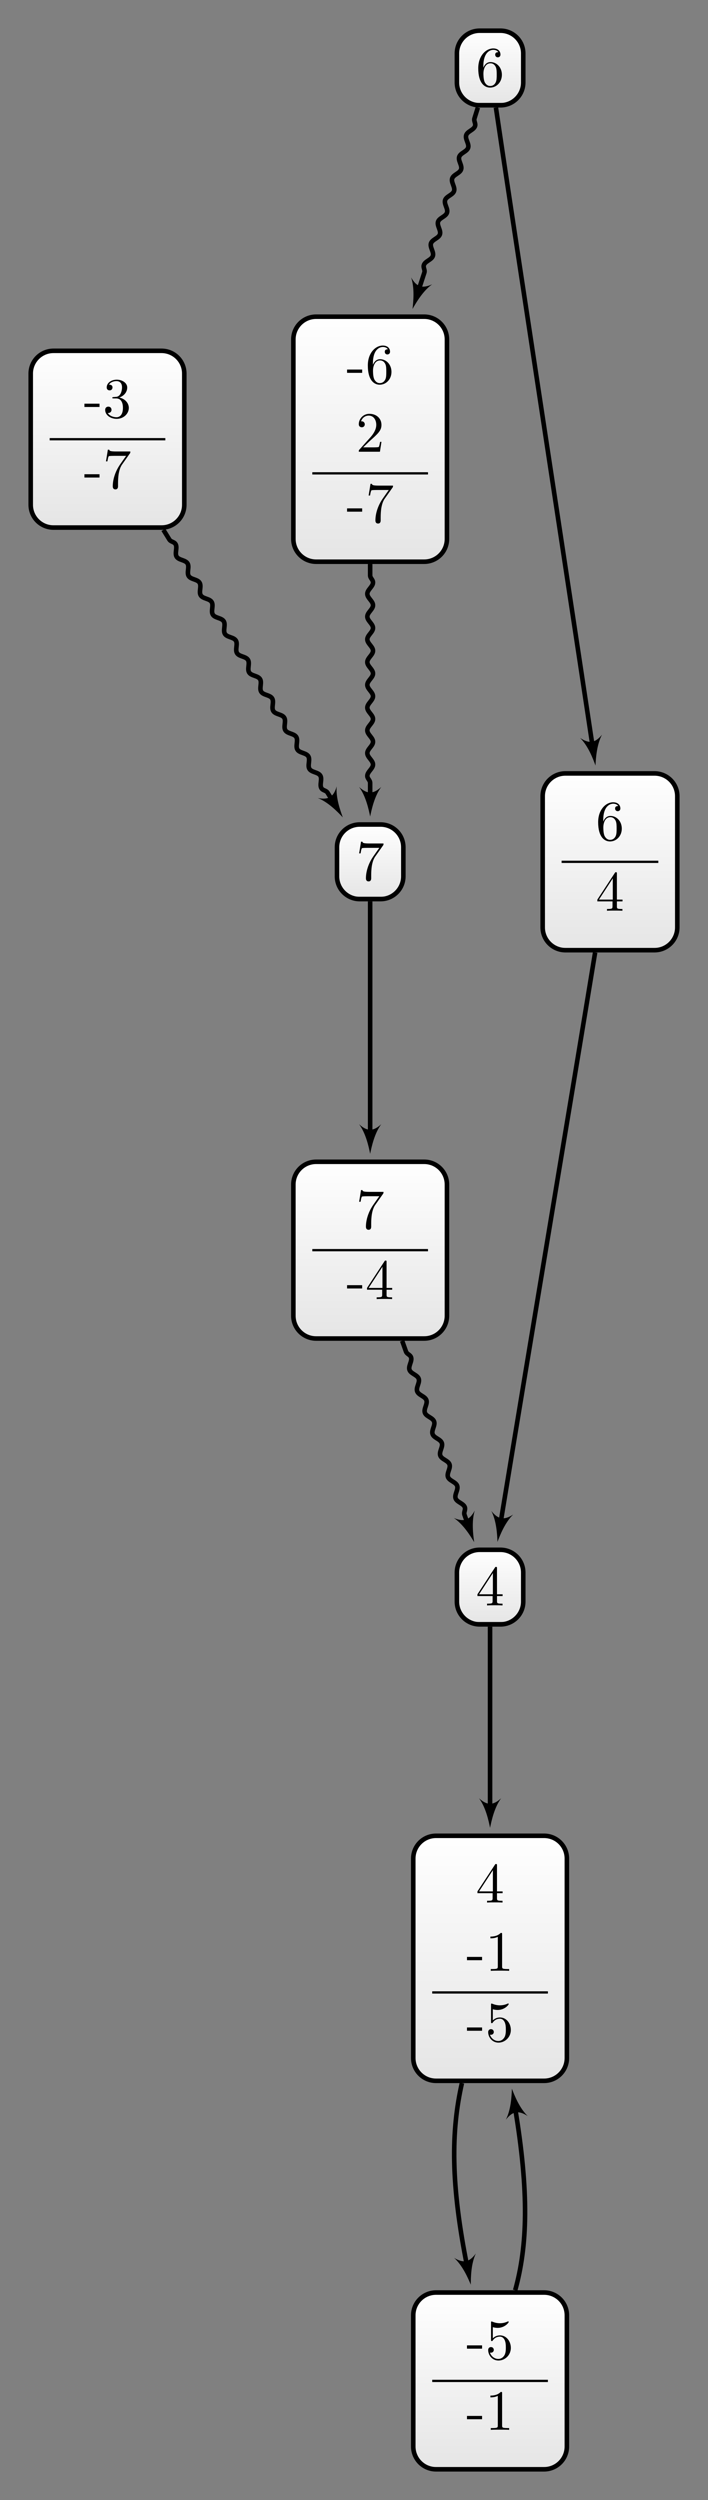 <?xml version="1.0" encoding="UTF-8"?>
<svg xmlns="http://www.w3.org/2000/svg" xmlns:xlink="http://www.w3.org/1999/xlink" width="123.998pt" height="437.765pt" viewBox="0 0 123.998 437.765" version="1.1">
<rect x="0" y="0" width="123.998" height="437.765" fill="#808080" stroke="none"/>
<defs>
<g>
<symbol overflow="visible" id="glyph0-0">
<path style="stroke:none;" d=""/>
</symbol>
<symbol overflow="visible" id="glyph0-1">
<path style="stroke:none;" d="M 2.938 -1.641 L 2.938 -0.781 C 2.938 -0.422 2.906 -0.312 2.172 -0.312 L 1.969 -0.312 L 1.969 0 C 2.375 -0.031 2.891 -0.031 3.312 -0.031 C 3.734 -0.031 4.25 -0.031 4.672 0 L 4.672 -0.312 L 4.453 -0.312 C 3.719 -0.312 3.703 -0.422 3.703 -0.781 L 3.703 -1.641 L 4.688 -1.641 L 4.688 -1.953 L 3.703 -1.953 L 3.703 -6.484 C 3.703 -6.688 3.703 -6.75 3.531 -6.75 C 3.453 -6.75 3.422 -6.75 3.344 -6.625 L 0.281 -1.953 L 0.281 -1.641 Z M 2.984 -1.953 L 0.562 -1.953 L 2.984 -5.672 Z M 2.984 -1.953 "/>
</symbol>
<symbol overflow="visible" id="glyph0-2">
<path style="stroke:none;" d="M 2.75 -1.859 L 2.75 -2.438 L 0.109 -2.438 L 0.109 -1.859 Z M 2.75 -1.859 "/>
</symbol>
<symbol overflow="visible" id="glyph0-3">
<path style="stroke:none;" d="M 2.938 -6.375 C 2.938 -6.625 2.938 -6.641 2.703 -6.641 C 2.078 -6 1.203 -6 0.891 -6 L 0.891 -5.688 C 1.094 -5.688 1.672 -5.688 2.188 -5.953 L 2.188 -0.781 C 2.188 -0.422 2.156 -0.312 1.266 -0.312 L 0.953 -0.312 L 0.953 0 C 1.297 -0.031 2.156 -0.031 2.562 -0.031 C 2.953 -0.031 3.828 -0.031 4.172 0 L 4.172 -0.312 L 3.859 -0.312 C 2.953 -0.312 2.938 -0.422 2.938 -0.781 Z M 2.938 -6.375 "/>
</symbol>
<symbol overflow="visible" id="glyph0-4">
<path style="stroke:none;" d="M 4.469 -2 C 4.469 -3.188 3.656 -4.188 2.578 -4.188 C 2.109 -4.188 1.672 -4.031 1.312 -3.672 L 1.312 -5.625 C 1.516 -5.562 1.844 -5.5 2.156 -5.5 C 3.391 -5.5 4.094 -6.406 4.094 -6.531 C 4.094 -6.594 4.062 -6.641 3.984 -6.641 C 3.984 -6.641 3.953 -6.641 3.906 -6.609 C 3.703 -6.516 3.219 -6.312 2.547 -6.312 C 2.156 -6.312 1.688 -6.391 1.219 -6.594 C 1.141 -6.625 1.125 -6.625 1.109 -6.625 C 1 -6.625 1 -6.547 1 -6.391 L 1 -3.438 C 1 -3.266 1 -3.188 1.141 -3.188 C 1.219 -3.188 1.234 -3.203 1.281 -3.266 C 1.391 -3.422 1.75 -3.969 2.562 -3.969 C 3.078 -3.969 3.328 -3.516 3.406 -3.328 C 3.562 -2.953 3.594 -2.578 3.594 -2.078 C 3.594 -1.719 3.594 -1.125 3.344 -0.703 C 3.109 -0.312 2.734 -0.062 2.281 -0.062 C 1.562 -0.062 0.984 -0.594 0.812 -1.172 C 0.844 -1.172 0.875 -1.156 0.984 -1.156 C 1.312 -1.156 1.484 -1.406 1.484 -1.641 C 1.484 -1.891 1.312 -2.141 0.984 -2.141 C 0.844 -2.141 0.5 -2.062 0.5 -1.609 C 0.5 -0.75 1.188 0.219 2.297 0.219 C 3.453 0.219 4.469 -0.734 4.469 -2 Z M 4.469 -2 "/>
</symbol>
<symbol overflow="visible" id="glyph0-5">
<path style="stroke:none;" d="M 4.75 -6.078 C 4.828 -6.188 4.828 -6.203 4.828 -6.422 L 2.406 -6.422 C 1.203 -6.422 1.172 -6.547 1.141 -6.734 L 0.891 -6.734 L 0.562 -4.688 L 0.812 -4.688 C 0.844 -4.844 0.922 -5.469 1.062 -5.594 C 1.125 -5.656 1.906 -5.656 2.031 -5.656 L 4.094 -5.656 C 3.984 -5.5 3.203 -4.406 2.984 -4.078 C 2.078 -2.734 1.75 -1.344 1.75 -0.328 C 1.75 -0.234 1.75 0.219 2.219 0.219 C 2.672 0.219 2.672 -0.234 2.672 -0.328 L 2.672 -0.844 C 2.672 -1.391 2.703 -1.938 2.781 -2.469 C 2.828 -2.703 2.953 -3.562 3.406 -4.172 Z M 4.75 -6.078 "/>
</symbol>
<symbol overflow="visible" id="glyph0-6">
<path style="stroke:none;" d="M 2.891 -3.516 C 3.703 -3.781 4.281 -4.469 4.281 -5.266 C 4.281 -6.078 3.406 -6.641 2.453 -6.641 C 1.453 -6.641 0.688 -6.047 0.688 -5.281 C 0.688 -4.953 0.906 -4.766 1.203 -4.766 C 1.5 -4.766 1.703 -4.984 1.703 -5.281 C 1.703 -5.766 1.234 -5.766 1.094 -5.766 C 1.391 -6.266 2.047 -6.391 2.406 -6.391 C 2.828 -6.391 3.375 -6.172 3.375 -5.281 C 3.375 -5.156 3.344 -4.578 3.094 -4.141 C 2.797 -3.656 2.453 -3.625 2.203 -3.625 C 2.125 -3.609 1.891 -3.594 1.812 -3.594 C 1.734 -3.578 1.672 -3.562 1.672 -3.469 C 1.672 -3.359 1.734 -3.359 1.906 -3.359 L 2.344 -3.359 C 3.156 -3.359 3.531 -2.688 3.531 -1.703 C 3.531 -0.344 2.844 -0.062 2.406 -0.062 C 1.969 -0.062 1.219 -0.234 0.875 -0.812 C 1.219 -0.766 1.531 -0.984 1.531 -1.359 C 1.531 -1.719 1.266 -1.922 0.984 -1.922 C 0.734 -1.922 0.422 -1.781 0.422 -1.344 C 0.422 -0.438 1.344 0.219 2.438 0.219 C 3.656 0.219 4.562 -0.688 4.562 -1.703 C 4.562 -2.516 3.922 -3.297 2.891 -3.516 Z M 2.891 -3.516 "/>
</symbol>
<symbol overflow="visible" id="glyph0-7">
<path style="stroke:none;" d="M 1.312 -3.266 L 1.312 -3.516 C 1.312 -6.031 2.547 -6.391 3.062 -6.391 C 3.297 -6.391 3.719 -6.328 3.938 -5.984 C 3.781 -5.984 3.391 -5.984 3.391 -5.547 C 3.391 -5.234 3.625 -5.078 3.844 -5.078 C 4 -5.078 4.312 -5.172 4.312 -5.562 C 4.312 -6.156 3.875 -6.641 3.047 -6.641 C 1.766 -6.641 0.422 -5.359 0.422 -3.156 C 0.422 -0.484 1.578 0.219 2.5 0.219 C 3.609 0.219 4.562 -0.719 4.562 -2.031 C 4.562 -3.297 3.672 -4.25 2.562 -4.25 C 1.891 -4.25 1.516 -3.75 1.312 -3.266 Z M 2.5 -0.062 C 1.875 -0.062 1.578 -0.656 1.516 -0.812 C 1.328 -1.281 1.328 -2.078 1.328 -2.25 C 1.328 -3.031 1.656 -4.031 2.547 -4.031 C 2.719 -4.031 3.172 -4.031 3.484 -3.406 C 3.656 -3.047 3.656 -2.531 3.656 -2.047 C 3.656 -1.562 3.656 -1.062 3.484 -0.703 C 3.188 -0.109 2.734 -0.062 2.5 -0.062 Z M 2.5 -0.062 "/>
</symbol>
<symbol overflow="visible" id="glyph0-8">
<path style="stroke:none;" d="M 1.266 -0.766 L 2.328 -1.797 C 3.875 -3.172 4.469 -3.703 4.469 -4.703 C 4.469 -5.844 3.578 -6.641 2.359 -6.641 C 1.234 -6.641 0.5 -5.719 0.5 -4.828 C 0.5 -4.281 1 -4.281 1.031 -4.281 C 1.203 -4.281 1.547 -4.391 1.547 -4.812 C 1.547 -5.062 1.359 -5.328 1.016 -5.328 C 0.938 -5.328 0.922 -5.328 0.891 -5.312 C 1.109 -5.969 1.656 -6.328 2.234 -6.328 C 3.141 -6.328 3.562 -5.516 3.562 -4.703 C 3.562 -3.906 3.078 -3.125 2.516 -2.5 L 0.609 -0.375 C 0.5 -0.266 0.5 -0.234 0.5 0 L 4.203 0 L 4.469 -1.734 L 4.234 -1.734 C 4.172 -1.438 4.109 -1 4 -0.844 C 3.938 -0.766 3.281 -0.766 3.062 -0.766 Z M 1.266 -0.766 "/>
</symbol>
</g>
<clipPath id="clip1">
  <path d="M 72 321 L 100 321 L 100 364 L 72 364 Z M 72 321 "/>
</clipPath>
<clipPath id="clip2">
  <path d="M 95.293 321.457 L 76.367 321.457 C 74.164 321.457 72.379 323.238 72.379 325.441 L 72.379 360.375 C 72.379 362.578 74.164 364.363 76.367 364.363 L 95.293 364.363 C 97.496 364.363 99.281 362.578 99.281 360.375 L 99.281 325.441 C 99.281 323.238 97.496 321.457 95.293 321.457 Z M 95.293 321.457 "/>
</clipPath>
<linearGradient id="linear0" gradientUnits="userSpaceOnUse" x1="0" y1="25.003" x2="0" y2="74.997" gradientTransform="matrix(0.538,0,0,-0.858,58.928,385.82)">
<stop offset="0" style="stop-color:rgb(89.999%,89.999%,89.999%);stop-opacity:1;"/>
<stop offset="0.031" style="stop-color:rgb(90.155%,90.155%,90.155%);stop-opacity:1;"/>
<stop offset="0.062" style="stop-color:rgb(90.468%,90.468%,90.468%);stop-opacity:1;"/>
<stop offset="0.094" style="stop-color:rgb(90.781%,90.781%,90.781%);stop-opacity:1;"/>
<stop offset="0.125" style="stop-color:rgb(91.093%,91.093%,91.093%);stop-opacity:1;"/>
<stop offset="0.156" style="stop-color:rgb(91.405%,91.405%,91.405%);stop-opacity:1;"/>
<stop offset="0.188" style="stop-color:rgb(91.718%,91.718%,91.718%);stop-opacity:1;"/>
<stop offset="0.219" style="stop-color:rgb(92.03%,92.03%,92.03%);stop-opacity:1;"/>
<stop offset="0.25" style="stop-color:rgb(92.343%,92.343%,92.343%);stop-opacity:1;"/>
<stop offset="0.281" style="stop-color:rgb(92.654%,92.654%,92.654%);stop-opacity:1;"/>
<stop offset="0.312" style="stop-color:rgb(92.967%,92.967%,92.967%);stop-opacity:1;"/>
<stop offset="0.344" style="stop-color:rgb(93.28%,93.28%,93.28%);stop-opacity:1;"/>
<stop offset="0.375" style="stop-color:rgb(93.593%,93.593%,93.593%);stop-opacity:1;"/>
<stop offset="0.406" style="stop-color:rgb(93.906%,93.906%,93.906%);stop-opacity:1;"/>
<stop offset="0.438" style="stop-color:rgb(94.217%,94.217%,94.217%);stop-opacity:1;"/>
<stop offset="0.469" style="stop-color:rgb(94.53%,94.53%,94.53%);stop-opacity:1;"/>
<stop offset="0.5" style="stop-color:rgb(94.843%,94.843%,94.843%);stop-opacity:1;"/>
<stop offset="0.531" style="stop-color:rgb(95.155%,95.155%,95.155%);stop-opacity:1;"/>
<stop offset="0.562" style="stop-color:rgb(95.467%,95.467%,95.467%);stop-opacity:1;"/>
<stop offset="0.594" style="stop-color:rgb(95.779%,95.779%,95.779%);stop-opacity:1;"/>
<stop offset="0.625" style="stop-color:rgb(96.092%,96.092%,96.092%);stop-opacity:1;"/>
<stop offset="0.656" style="stop-color:rgb(96.405%,96.405%,96.405%);stop-opacity:1;"/>
<stop offset="0.688" style="stop-color:rgb(96.716%,96.716%,96.716%);stop-opacity:1;"/>
<stop offset="0.719" style="stop-color:rgb(97.029%,97.029%,97.029%);stop-opacity:1;"/>
<stop offset="0.75" style="stop-color:rgb(97.342%,97.342%,97.342%);stop-opacity:1;"/>
<stop offset="0.781" style="stop-color:rgb(97.655%,97.655%,97.655%);stop-opacity:1;"/>
<stop offset="0.812" style="stop-color:rgb(97.968%,97.968%,97.968%);stop-opacity:1;"/>
<stop offset="0.844" style="stop-color:rgb(98.279%,98.279%,98.279%);stop-opacity:1;"/>
<stop offset="0.875" style="stop-color:rgb(98.592%,98.592%,98.592%);stop-opacity:1;"/>
<stop offset="0.906" style="stop-color:rgb(98.904%,98.904%,98.904%);stop-opacity:1;"/>
<stop offset="0.938" style="stop-color:rgb(99.217%,99.217%,99.217%);stop-opacity:1;"/>
<stop offset="0.969" style="stop-color:rgb(99.529%,99.529%,99.529%);stop-opacity:1;"/>
<stop offset="1" style="stop-color:rgb(99.841%,99.841%,99.841%);stop-opacity:1;"/>
</linearGradient>
<clipPath id="clip3">
  <path d="M 72 401 L 100 401 L 100 432 L 72 432 Z M 72 401 "/>
</clipPath>
<clipPath id="clip4">
  <path d="M 95.293 401.434 L 76.367 401.434 C 74.164 401.434 72.379 403.219 72.379 405.418 L 72.379 428.398 C 72.379 430.602 74.164 432.387 76.367 432.387 L 95.293 432.387 C 97.496 432.387 99.281 430.602 99.281 428.398 L 99.281 405.418 C 99.281 403.219 97.496 401.434 95.293 401.434 Z M 95.293 401.434 "/>
</clipPath>
<linearGradient id="linear1" gradientUnits="userSpaceOnUse" x1="0" y1="25.003" x2="0" y2="74.997" gradientTransform="matrix(0.538,0,0,-0.619,58.928,447.864)">
<stop offset="0" style="stop-color:rgb(89.999%,89.999%,89.999%);stop-opacity:1;"/>
<stop offset="0.031" style="stop-color:rgb(90.155%,90.155%,90.155%);stop-opacity:1;"/>
<stop offset="0.062" style="stop-color:rgb(90.468%,90.468%,90.468%);stop-opacity:1;"/>
<stop offset="0.094" style="stop-color:rgb(90.781%,90.781%,90.781%);stop-opacity:1;"/>
<stop offset="0.125" style="stop-color:rgb(91.093%,91.093%,91.093%);stop-opacity:1;"/>
<stop offset="0.156" style="stop-color:rgb(91.405%,91.405%,91.405%);stop-opacity:1;"/>
<stop offset="0.188" style="stop-color:rgb(91.718%,91.718%,91.718%);stop-opacity:1;"/>
<stop offset="0.219" style="stop-color:rgb(92.03%,92.03%,92.03%);stop-opacity:1;"/>
<stop offset="0.25" style="stop-color:rgb(92.343%,92.343%,92.343%);stop-opacity:1;"/>
<stop offset="0.281" style="stop-color:rgb(92.654%,92.654%,92.654%);stop-opacity:1;"/>
<stop offset="0.312" style="stop-color:rgb(92.967%,92.967%,92.967%);stop-opacity:1;"/>
<stop offset="0.344" style="stop-color:rgb(93.28%,93.28%,93.28%);stop-opacity:1;"/>
<stop offset="0.375" style="stop-color:rgb(93.593%,93.593%,93.593%);stop-opacity:1;"/>
<stop offset="0.406" style="stop-color:rgb(93.906%,93.906%,93.906%);stop-opacity:1;"/>
<stop offset="0.438" style="stop-color:rgb(94.217%,94.217%,94.217%);stop-opacity:1;"/>
<stop offset="0.469" style="stop-color:rgb(94.53%,94.53%,94.53%);stop-opacity:1;"/>
<stop offset="0.5" style="stop-color:rgb(94.843%,94.843%,94.843%);stop-opacity:1;"/>
<stop offset="0.531" style="stop-color:rgb(95.155%,95.155%,95.155%);stop-opacity:1;"/>
<stop offset="0.562" style="stop-color:rgb(95.467%,95.467%,95.467%);stop-opacity:1;"/>
<stop offset="0.594" style="stop-color:rgb(95.779%,95.779%,95.779%);stop-opacity:1;"/>
<stop offset="0.625" style="stop-color:rgb(96.092%,96.092%,96.092%);stop-opacity:1;"/>
<stop offset="0.656" style="stop-color:rgb(96.405%,96.405%,96.405%);stop-opacity:1;"/>
<stop offset="0.688" style="stop-color:rgb(96.716%,96.716%,96.716%);stop-opacity:1;"/>
<stop offset="0.719" style="stop-color:rgb(97.029%,97.029%,97.029%);stop-opacity:1;"/>
<stop offset="0.75" style="stop-color:rgb(97.342%,97.342%,97.342%);stop-opacity:1;"/>
<stop offset="0.781" style="stop-color:rgb(97.655%,97.655%,97.655%);stop-opacity:1;"/>
<stop offset="0.812" style="stop-color:rgb(97.968%,97.968%,97.968%);stop-opacity:1;"/>
<stop offset="0.844" style="stop-color:rgb(98.279%,98.279%,98.279%);stop-opacity:1;"/>
<stop offset="0.875" style="stop-color:rgb(98.592%,98.592%,98.592%);stop-opacity:1;"/>
<stop offset="0.906" style="stop-color:rgb(98.904%,98.904%,98.904%);stop-opacity:1;"/>
<stop offset="0.938" style="stop-color:rgb(99.217%,99.217%,99.217%);stop-opacity:1;"/>
<stop offset="0.969" style="stop-color:rgb(99.529%,99.529%,99.529%);stop-opacity:1;"/>
<stop offset="1" style="stop-color:rgb(99.841%,99.841%,99.841%);stop-opacity:1;"/>
</linearGradient>
<clipPath id="clip5">
  <path d="M 51 203 L 79 203 L 79 234 L 51 234 Z M 51 203 "/>
</clipPath>
<clipPath id="clip6">
  <path d="M 74.293 203.434 L 55.367 203.434 C 53.164 203.434 51.379 205.215 51.379 207.418 L 51.379 230.398 C 51.379 232.598 53.164 234.383 55.367 234.383 L 74.293 234.383 C 76.496 234.383 78.277 232.598 78.277 230.398 L 78.277 207.418 C 78.277 205.215 76.496 203.434 74.293 203.434 Z M 74.293 203.434 "/>
</clipPath>
<linearGradient id="linear2" gradientUnits="userSpaceOnUse" x1="0" y1="25.003" x2="0" y2="74.997" gradientTransform="matrix(0.538,0,0,-0.619,37.928,249.861)">
<stop offset="0" style="stop-color:rgb(89.999%,89.999%,89.999%);stop-opacity:1;"/>
<stop offset="0.031" style="stop-color:rgb(90.155%,90.155%,90.155%);stop-opacity:1;"/>
<stop offset="0.062" style="stop-color:rgb(90.468%,90.468%,90.468%);stop-opacity:1;"/>
<stop offset="0.094" style="stop-color:rgb(90.781%,90.781%,90.781%);stop-opacity:1;"/>
<stop offset="0.125" style="stop-color:rgb(91.093%,91.093%,91.093%);stop-opacity:1;"/>
<stop offset="0.156" style="stop-color:rgb(91.405%,91.405%,91.405%);stop-opacity:1;"/>
<stop offset="0.188" style="stop-color:rgb(91.718%,91.718%,91.718%);stop-opacity:1;"/>
<stop offset="0.219" style="stop-color:rgb(92.03%,92.03%,92.03%);stop-opacity:1;"/>
<stop offset="0.25" style="stop-color:rgb(92.343%,92.343%,92.343%);stop-opacity:1;"/>
<stop offset="0.281" style="stop-color:rgb(92.654%,92.654%,92.654%);stop-opacity:1;"/>
<stop offset="0.312" style="stop-color:rgb(92.967%,92.967%,92.967%);stop-opacity:1;"/>
<stop offset="0.344" style="stop-color:rgb(93.28%,93.28%,93.28%);stop-opacity:1;"/>
<stop offset="0.375" style="stop-color:rgb(93.593%,93.593%,93.593%);stop-opacity:1;"/>
<stop offset="0.406" style="stop-color:rgb(93.906%,93.906%,93.906%);stop-opacity:1;"/>
<stop offset="0.438" style="stop-color:rgb(94.217%,94.217%,94.217%);stop-opacity:1;"/>
<stop offset="0.469" style="stop-color:rgb(94.53%,94.53%,94.53%);stop-opacity:1;"/>
<stop offset="0.5" style="stop-color:rgb(94.843%,94.843%,94.843%);stop-opacity:1;"/>
<stop offset="0.531" style="stop-color:rgb(95.155%,95.155%,95.155%);stop-opacity:1;"/>
<stop offset="0.562" style="stop-color:rgb(95.467%,95.467%,95.467%);stop-opacity:1;"/>
<stop offset="0.594" style="stop-color:rgb(95.779%,95.779%,95.779%);stop-opacity:1;"/>
<stop offset="0.625" style="stop-color:rgb(96.092%,96.092%,96.092%);stop-opacity:1;"/>
<stop offset="0.656" style="stop-color:rgb(96.405%,96.405%,96.405%);stop-opacity:1;"/>
<stop offset="0.688" style="stop-color:rgb(96.716%,96.716%,96.716%);stop-opacity:1;"/>
<stop offset="0.719" style="stop-color:rgb(97.029%,97.029%,97.029%);stop-opacity:1;"/>
<stop offset="0.75" style="stop-color:rgb(97.342%,97.342%,97.342%);stop-opacity:1;"/>
<stop offset="0.781" style="stop-color:rgb(97.655%,97.655%,97.655%);stop-opacity:1;"/>
<stop offset="0.812" style="stop-color:rgb(97.968%,97.968%,97.968%);stop-opacity:1;"/>
<stop offset="0.844" style="stop-color:rgb(98.279%,98.279%,98.279%);stop-opacity:1;"/>
<stop offset="0.875" style="stop-color:rgb(98.592%,98.592%,98.592%);stop-opacity:1;"/>
<stop offset="0.906" style="stop-color:rgb(98.904%,98.904%,98.904%);stop-opacity:1;"/>
<stop offset="0.938" style="stop-color:rgb(99.217%,99.217%,99.217%);stop-opacity:1;"/>
<stop offset="0.969" style="stop-color:rgb(99.529%,99.529%,99.529%);stop-opacity:1;"/>
<stop offset="1" style="stop-color:rgb(99.841%,99.841%,99.841%);stop-opacity:1;"/>
</linearGradient>
<clipPath id="clip7">
  <path d="M 80 271 L 92 271 L 92 284 L 80 284 Z M 80 271 "/>
</clipPath>
<clipPath id="clip8">
  <path d="M 87.656 271.379 L 84.004 271.379 C 81.805 271.379 80.02 273.16 80.02 275.363 L 80.02 280.453 C 80.02 282.656 81.805 284.438 84.004 284.438 L 87.656 284.438 C 89.855 284.438 91.641 282.656 91.641 280.453 L 91.641 275.363 C 91.641 273.16 89.855 271.379 87.656 271.379 Z M 87.656 271.379 "/>
</clipPath>
<linearGradient id="linear3" gradientUnits="userSpaceOnUse" x1="0" y1="25.003" x2="0" y2="74.997" gradientTransform="matrix(0.232,0,0,-0.261,74.207,290.971)">
<stop offset="0" style="stop-color:rgb(89.999%,89.999%,89.999%);stop-opacity:1;"/>
<stop offset="0.031" style="stop-color:rgb(90.155%,90.155%,90.155%);stop-opacity:1;"/>
<stop offset="0.062" style="stop-color:rgb(90.468%,90.468%,90.468%);stop-opacity:1;"/>
<stop offset="0.094" style="stop-color:rgb(90.781%,90.781%,90.781%);stop-opacity:1;"/>
<stop offset="0.125" style="stop-color:rgb(91.093%,91.093%,91.093%);stop-opacity:1;"/>
<stop offset="0.156" style="stop-color:rgb(91.405%,91.405%,91.405%);stop-opacity:1;"/>
<stop offset="0.188" style="stop-color:rgb(91.718%,91.718%,91.718%);stop-opacity:1;"/>
<stop offset="0.219" style="stop-color:rgb(92.03%,92.03%,92.03%);stop-opacity:1;"/>
<stop offset="0.25" style="stop-color:rgb(92.343%,92.343%,92.343%);stop-opacity:1;"/>
<stop offset="0.281" style="stop-color:rgb(92.654%,92.654%,92.654%);stop-opacity:1;"/>
<stop offset="0.312" style="stop-color:rgb(92.967%,92.967%,92.967%);stop-opacity:1;"/>
<stop offset="0.344" style="stop-color:rgb(93.28%,93.28%,93.28%);stop-opacity:1;"/>
<stop offset="0.375" style="stop-color:rgb(93.593%,93.593%,93.593%);stop-opacity:1;"/>
<stop offset="0.406" style="stop-color:rgb(93.906%,93.906%,93.906%);stop-opacity:1;"/>
<stop offset="0.438" style="stop-color:rgb(94.217%,94.217%,94.217%);stop-opacity:1;"/>
<stop offset="0.469" style="stop-color:rgb(94.53%,94.53%,94.53%);stop-opacity:1;"/>
<stop offset="0.5" style="stop-color:rgb(94.843%,94.843%,94.843%);stop-opacity:1;"/>
<stop offset="0.531" style="stop-color:rgb(95.155%,95.155%,95.155%);stop-opacity:1;"/>
<stop offset="0.562" style="stop-color:rgb(95.467%,95.467%,95.467%);stop-opacity:1;"/>
<stop offset="0.594" style="stop-color:rgb(95.779%,95.779%,95.779%);stop-opacity:1;"/>
<stop offset="0.625" style="stop-color:rgb(96.092%,96.092%,96.092%);stop-opacity:1;"/>
<stop offset="0.656" style="stop-color:rgb(96.405%,96.405%,96.405%);stop-opacity:1;"/>
<stop offset="0.688" style="stop-color:rgb(96.716%,96.716%,96.716%);stop-opacity:1;"/>
<stop offset="0.719" style="stop-color:rgb(97.029%,97.029%,97.029%);stop-opacity:1;"/>
<stop offset="0.75" style="stop-color:rgb(97.342%,97.342%,97.342%);stop-opacity:1;"/>
<stop offset="0.781" style="stop-color:rgb(97.655%,97.655%,97.655%);stop-opacity:1;"/>
<stop offset="0.812" style="stop-color:rgb(97.968%,97.968%,97.968%);stop-opacity:1;"/>
<stop offset="0.844" style="stop-color:rgb(98.279%,98.279%,98.279%);stop-opacity:1;"/>
<stop offset="0.875" style="stop-color:rgb(98.592%,98.592%,98.592%);stop-opacity:1;"/>
<stop offset="0.906" style="stop-color:rgb(98.904%,98.904%,98.904%);stop-opacity:1;"/>
<stop offset="0.938" style="stop-color:rgb(99.217%,99.217%,99.217%);stop-opacity:1;"/>
<stop offset="0.969" style="stop-color:rgb(99.529%,99.529%,99.529%);stop-opacity:1;"/>
<stop offset="1" style="stop-color:rgb(99.841%,99.841%,99.841%);stop-opacity:1;"/>
</linearGradient>
<clipPath id="clip9">
  <path d="M 5 61 L 33 61 L 33 92 L 5 92 Z M 5 61 "/>
</clipPath>
<clipPath id="clip10">
  <path d="M 28.293 61.43 L 9.363 61.43 C 7.164 61.43 5.379 63.215 5.379 65.414 L 5.379 88.395 C 5.379 90.598 7.164 92.379 9.363 92.379 L 28.293 92.379 C 30.496 92.379 32.277 90.598 32.277 88.395 L 32.277 65.414 C 32.277 63.215 30.496 61.43 28.293 61.43 Z M 28.293 61.43 "/>
</clipPath>
<linearGradient id="linear4" gradientUnits="userSpaceOnUse" x1="0" y1="25.003" x2="0" y2="74.997" gradientTransform="matrix(0.538,0,0,-0.619,-8.073,107.859)">
<stop offset="0" style="stop-color:rgb(89.999%,89.999%,89.999%);stop-opacity:1;"/>
<stop offset="0.031" style="stop-color:rgb(90.155%,90.155%,90.155%);stop-opacity:1;"/>
<stop offset="0.062" style="stop-color:rgb(90.468%,90.468%,90.468%);stop-opacity:1;"/>
<stop offset="0.094" style="stop-color:rgb(90.781%,90.781%,90.781%);stop-opacity:1;"/>
<stop offset="0.125" style="stop-color:rgb(91.093%,91.093%,91.093%);stop-opacity:1;"/>
<stop offset="0.156" style="stop-color:rgb(91.405%,91.405%,91.405%);stop-opacity:1;"/>
<stop offset="0.188" style="stop-color:rgb(91.718%,91.718%,91.718%);stop-opacity:1;"/>
<stop offset="0.219" style="stop-color:rgb(92.03%,92.03%,92.03%);stop-opacity:1;"/>
<stop offset="0.25" style="stop-color:rgb(92.343%,92.343%,92.343%);stop-opacity:1;"/>
<stop offset="0.281" style="stop-color:rgb(92.654%,92.654%,92.654%);stop-opacity:1;"/>
<stop offset="0.312" style="stop-color:rgb(92.967%,92.967%,92.967%);stop-opacity:1;"/>
<stop offset="0.344" style="stop-color:rgb(93.28%,93.28%,93.28%);stop-opacity:1;"/>
<stop offset="0.375" style="stop-color:rgb(93.593%,93.593%,93.593%);stop-opacity:1;"/>
<stop offset="0.406" style="stop-color:rgb(93.906%,93.906%,93.906%);stop-opacity:1;"/>
<stop offset="0.438" style="stop-color:rgb(94.217%,94.217%,94.217%);stop-opacity:1;"/>
<stop offset="0.469" style="stop-color:rgb(94.53%,94.53%,94.53%);stop-opacity:1;"/>
<stop offset="0.5" style="stop-color:rgb(94.843%,94.843%,94.843%);stop-opacity:1;"/>
<stop offset="0.531" style="stop-color:rgb(95.155%,95.155%,95.155%);stop-opacity:1;"/>
<stop offset="0.562" style="stop-color:rgb(95.467%,95.467%,95.467%);stop-opacity:1;"/>
<stop offset="0.594" style="stop-color:rgb(95.779%,95.779%,95.779%);stop-opacity:1;"/>
<stop offset="0.625" style="stop-color:rgb(96.092%,96.092%,96.092%);stop-opacity:1;"/>
<stop offset="0.656" style="stop-color:rgb(96.405%,96.405%,96.405%);stop-opacity:1;"/>
<stop offset="0.688" style="stop-color:rgb(96.716%,96.716%,96.716%);stop-opacity:1;"/>
<stop offset="0.719" style="stop-color:rgb(97.029%,97.029%,97.029%);stop-opacity:1;"/>
<stop offset="0.75" style="stop-color:rgb(97.342%,97.342%,97.342%);stop-opacity:1;"/>
<stop offset="0.781" style="stop-color:rgb(97.655%,97.655%,97.655%);stop-opacity:1;"/>
<stop offset="0.812" style="stop-color:rgb(97.968%,97.968%,97.968%);stop-opacity:1;"/>
<stop offset="0.844" style="stop-color:rgb(98.279%,98.279%,98.279%);stop-opacity:1;"/>
<stop offset="0.875" style="stop-color:rgb(98.592%,98.592%,98.592%);stop-opacity:1;"/>
<stop offset="0.906" style="stop-color:rgb(98.904%,98.904%,98.904%);stop-opacity:1;"/>
<stop offset="0.938" style="stop-color:rgb(99.217%,99.217%,99.217%);stop-opacity:1;"/>
<stop offset="0.969" style="stop-color:rgb(99.529%,99.529%,99.529%);stop-opacity:1;"/>
<stop offset="1" style="stop-color:rgb(99.841%,99.841%,99.841%);stop-opacity:1;"/>
</linearGradient>
<clipPath id="clip11">
  <path d="M 59 144 L 71 144 L 71 157 L 59 157 Z M 59 144 "/>
</clipPath>
<clipPath id="clip12">
  <path d="M 66.656 144.375 L 63.004 144.375 C 60.801 144.375 59.02 146.16 59.02 148.359 L 59.02 153.453 C 59.02 155.652 60.801 157.438 63.004 157.438 L 66.656 157.438 C 68.855 157.438 70.641 155.652 70.641 153.453 L 70.641 148.359 C 70.641 146.16 68.855 144.375 66.656 144.375 Z M 66.656 144.375 "/>
</clipPath>
<linearGradient id="linear5" gradientUnits="userSpaceOnUse" x1="0" y1="25.003" x2="0" y2="74.997" gradientTransform="matrix(0.232,0,0,-0.261,53.206,163.969)">
<stop offset="0" style="stop-color:rgb(89.999%,89.999%,89.999%);stop-opacity:1;"/>
<stop offset="0.031" style="stop-color:rgb(90.155%,90.155%,90.155%);stop-opacity:1;"/>
<stop offset="0.062" style="stop-color:rgb(90.468%,90.468%,90.468%);stop-opacity:1;"/>
<stop offset="0.094" style="stop-color:rgb(90.781%,90.781%,90.781%);stop-opacity:1;"/>
<stop offset="0.125" style="stop-color:rgb(91.093%,91.093%,91.093%);stop-opacity:1;"/>
<stop offset="0.156" style="stop-color:rgb(91.405%,91.405%,91.405%);stop-opacity:1;"/>
<stop offset="0.188" style="stop-color:rgb(91.718%,91.718%,91.718%);stop-opacity:1;"/>
<stop offset="0.219" style="stop-color:rgb(92.03%,92.03%,92.03%);stop-opacity:1;"/>
<stop offset="0.25" style="stop-color:rgb(92.343%,92.343%,92.343%);stop-opacity:1;"/>
<stop offset="0.281" style="stop-color:rgb(92.654%,92.654%,92.654%);stop-opacity:1;"/>
<stop offset="0.312" style="stop-color:rgb(92.967%,92.967%,92.967%);stop-opacity:1;"/>
<stop offset="0.344" style="stop-color:rgb(93.28%,93.28%,93.28%);stop-opacity:1;"/>
<stop offset="0.375" style="stop-color:rgb(93.593%,93.593%,93.593%);stop-opacity:1;"/>
<stop offset="0.406" style="stop-color:rgb(93.906%,93.906%,93.906%);stop-opacity:1;"/>
<stop offset="0.438" style="stop-color:rgb(94.217%,94.217%,94.217%);stop-opacity:1;"/>
<stop offset="0.469" style="stop-color:rgb(94.53%,94.53%,94.53%);stop-opacity:1;"/>
<stop offset="0.5" style="stop-color:rgb(94.843%,94.843%,94.843%);stop-opacity:1;"/>
<stop offset="0.531" style="stop-color:rgb(95.155%,95.155%,95.155%);stop-opacity:1;"/>
<stop offset="0.562" style="stop-color:rgb(95.467%,95.467%,95.467%);stop-opacity:1;"/>
<stop offset="0.594" style="stop-color:rgb(95.779%,95.779%,95.779%);stop-opacity:1;"/>
<stop offset="0.625" style="stop-color:rgb(96.092%,96.092%,96.092%);stop-opacity:1;"/>
<stop offset="0.656" style="stop-color:rgb(96.405%,96.405%,96.405%);stop-opacity:1;"/>
<stop offset="0.688" style="stop-color:rgb(96.718%,96.718%,96.718%);stop-opacity:1;"/>
<stop offset="0.719" style="stop-color:rgb(97.029%,97.029%,97.029%);stop-opacity:1;"/>
<stop offset="0.75" style="stop-color:rgb(97.342%,97.342%,97.342%);stop-opacity:1;"/>
<stop offset="0.781" style="stop-color:rgb(97.655%,97.655%,97.655%);stop-opacity:1;"/>
<stop offset="0.812" style="stop-color:rgb(97.968%,97.968%,97.968%);stop-opacity:1;"/>
<stop offset="0.844" style="stop-color:rgb(98.279%,98.279%,98.279%);stop-opacity:1;"/>
<stop offset="0.875" style="stop-color:rgb(98.592%,98.592%,98.592%);stop-opacity:1;"/>
<stop offset="0.906" style="stop-color:rgb(98.904%,98.904%,98.904%);stop-opacity:1;"/>
<stop offset="0.938" style="stop-color:rgb(99.217%,99.217%,99.217%);stop-opacity:1;"/>
<stop offset="0.969" style="stop-color:rgb(99.529%,99.529%,99.529%);stop-opacity:1;"/>
<stop offset="1" style="stop-color:rgb(99.841%,99.841%,99.841%);stop-opacity:1;"/>
</linearGradient>
<clipPath id="clip13">
  <path d="M 95 135 L 119 135 L 119 166 L 95 166 Z M 95 135 "/>
</clipPath>
<clipPath id="clip14">
  <path d="M 114.633 135.43 L 99.027 135.43 C 96.824 135.43 95.043 137.215 95.043 139.418 L 95.043 162.395 C 95.043 164.598 96.824 166.383 99.027 166.383 L 114.633 166.383 C 116.836 166.383 118.621 164.598 118.621 162.395 L 118.621 139.418 C 118.621 137.215 116.836 135.43 114.633 135.43 Z M 114.633 135.43 "/>
</clipPath>
<linearGradient id="linear6" gradientUnits="userSpaceOnUse" x1="0" y1="25.003" x2="0" y2="74.997" gradientTransform="matrix(0.472,0,0,-0.619,83.25,181.86)">
<stop offset="0" style="stop-color:rgb(89.999%,89.999%,89.999%);stop-opacity:1;"/>
<stop offset="0.031" style="stop-color:rgb(90.155%,90.155%,90.155%);stop-opacity:1;"/>
<stop offset="0.062" style="stop-color:rgb(90.468%,90.468%,90.468%);stop-opacity:1;"/>
<stop offset="0.094" style="stop-color:rgb(90.781%,90.781%,90.781%);stop-opacity:1;"/>
<stop offset="0.125" style="stop-color:rgb(91.093%,91.093%,91.093%);stop-opacity:1;"/>
<stop offset="0.156" style="stop-color:rgb(91.405%,91.405%,91.405%);stop-opacity:1;"/>
<stop offset="0.188" style="stop-color:rgb(91.718%,91.718%,91.718%);stop-opacity:1;"/>
<stop offset="0.219" style="stop-color:rgb(92.03%,92.03%,92.03%);stop-opacity:1;"/>
<stop offset="0.25" style="stop-color:rgb(92.343%,92.343%,92.343%);stop-opacity:1;"/>
<stop offset="0.281" style="stop-color:rgb(92.654%,92.654%,92.654%);stop-opacity:1;"/>
<stop offset="0.312" style="stop-color:rgb(92.967%,92.967%,92.967%);stop-opacity:1;"/>
<stop offset="0.344" style="stop-color:rgb(93.28%,93.28%,93.28%);stop-opacity:1;"/>
<stop offset="0.375" style="stop-color:rgb(93.593%,93.593%,93.593%);stop-opacity:1;"/>
<stop offset="0.406" style="stop-color:rgb(93.906%,93.906%,93.906%);stop-opacity:1;"/>
<stop offset="0.438" style="stop-color:rgb(94.217%,94.217%,94.217%);stop-opacity:1;"/>
<stop offset="0.469" style="stop-color:rgb(94.53%,94.53%,94.53%);stop-opacity:1;"/>
<stop offset="0.5" style="stop-color:rgb(94.843%,94.843%,94.843%);stop-opacity:1;"/>
<stop offset="0.531" style="stop-color:rgb(95.155%,95.155%,95.155%);stop-opacity:1;"/>
<stop offset="0.562" style="stop-color:rgb(95.467%,95.467%,95.467%);stop-opacity:1;"/>
<stop offset="0.594" style="stop-color:rgb(95.779%,95.779%,95.779%);stop-opacity:1;"/>
<stop offset="0.625" style="stop-color:rgb(96.092%,96.092%,96.092%);stop-opacity:1;"/>
<stop offset="0.656" style="stop-color:rgb(96.405%,96.405%,96.405%);stop-opacity:1;"/>
<stop offset="0.688" style="stop-color:rgb(96.716%,96.716%,96.716%);stop-opacity:1;"/>
<stop offset="0.719" style="stop-color:rgb(97.029%,97.029%,97.029%);stop-opacity:1;"/>
<stop offset="0.75" style="stop-color:rgb(97.342%,97.342%,97.342%);stop-opacity:1;"/>
<stop offset="0.781" style="stop-color:rgb(97.655%,97.655%,97.655%);stop-opacity:1;"/>
<stop offset="0.812" style="stop-color:rgb(97.968%,97.968%,97.968%);stop-opacity:1;"/>
<stop offset="0.844" style="stop-color:rgb(98.279%,98.279%,98.279%);stop-opacity:1;"/>
<stop offset="0.875" style="stop-color:rgb(98.592%,98.592%,98.592%);stop-opacity:1;"/>
<stop offset="0.906" style="stop-color:rgb(98.904%,98.904%,98.904%);stop-opacity:1;"/>
<stop offset="0.938" style="stop-color:rgb(99.217%,99.217%,99.217%);stop-opacity:1;"/>
<stop offset="0.969" style="stop-color:rgb(99.529%,99.529%,99.529%);stop-opacity:1;"/>
<stop offset="1" style="stop-color:rgb(99.841%,99.841%,99.841%);stop-opacity:1;"/>
</linearGradient>
<clipPath id="clip15">
  <path d="M 51 55 L 79 55 L 79 98 L 51 98 Z M 51 55 "/>
</clipPath>
<clipPath id="clip16">
  <path d="M 74.293 55.453 L 55.367 55.453 C 53.164 55.453 51.379 57.238 51.379 59.438 L 51.379 94.375 C 51.379 96.574 53.164 98.359 55.367 98.359 L 74.293 98.359 C 76.496 98.359 78.277 96.574 78.277 94.375 L 78.277 59.438 C 78.277 57.238 76.496 55.453 74.293 55.453 Z M 74.293 55.453 "/>
</clipPath>
<linearGradient id="linear7" gradientUnits="userSpaceOnUse" x1="0" y1="25.003" x2="0" y2="74.997" gradientTransform="matrix(0.538,0,0,-0.858,37.928,119.816)">
<stop offset="0" style="stop-color:rgb(89.999%,89.999%,89.999%);stop-opacity:1;"/>
<stop offset="0.031" style="stop-color:rgb(90.155%,90.155%,90.155%);stop-opacity:1;"/>
<stop offset="0.062" style="stop-color:rgb(90.468%,90.468%,90.468%);stop-opacity:1;"/>
<stop offset="0.094" style="stop-color:rgb(90.781%,90.781%,90.781%);stop-opacity:1;"/>
<stop offset="0.125" style="stop-color:rgb(91.093%,91.093%,91.093%);stop-opacity:1;"/>
<stop offset="0.156" style="stop-color:rgb(91.405%,91.405%,91.405%);stop-opacity:1;"/>
<stop offset="0.188" style="stop-color:rgb(91.718%,91.718%,91.718%);stop-opacity:1;"/>
<stop offset="0.219" style="stop-color:rgb(92.03%,92.03%,92.03%);stop-opacity:1;"/>
<stop offset="0.25" style="stop-color:rgb(92.343%,92.343%,92.343%);stop-opacity:1;"/>
<stop offset="0.281" style="stop-color:rgb(92.654%,92.654%,92.654%);stop-opacity:1;"/>
<stop offset="0.312" style="stop-color:rgb(92.967%,92.967%,92.967%);stop-opacity:1;"/>
<stop offset="0.344" style="stop-color:rgb(93.28%,93.28%,93.28%);stop-opacity:1;"/>
<stop offset="0.375" style="stop-color:rgb(93.593%,93.593%,93.593%);stop-opacity:1;"/>
<stop offset="0.406" style="stop-color:rgb(93.906%,93.906%,93.906%);stop-opacity:1;"/>
<stop offset="0.438" style="stop-color:rgb(94.217%,94.217%,94.217%);stop-opacity:1;"/>
<stop offset="0.469" style="stop-color:rgb(94.53%,94.53%,94.53%);stop-opacity:1;"/>
<stop offset="0.5" style="stop-color:rgb(94.843%,94.843%,94.843%);stop-opacity:1;"/>
<stop offset="0.531" style="stop-color:rgb(95.155%,95.155%,95.155%);stop-opacity:1;"/>
<stop offset="0.562" style="stop-color:rgb(95.467%,95.467%,95.467%);stop-opacity:1;"/>
<stop offset="0.594" style="stop-color:rgb(95.779%,95.779%,95.779%);stop-opacity:1;"/>
<stop offset="0.625" style="stop-color:rgb(96.092%,96.092%,96.092%);stop-opacity:1;"/>
<stop offset="0.656" style="stop-color:rgb(96.405%,96.405%,96.405%);stop-opacity:1;"/>
<stop offset="0.688" style="stop-color:rgb(96.716%,96.716%,96.716%);stop-opacity:1;"/>
<stop offset="0.719" style="stop-color:rgb(97.029%,97.029%,97.029%);stop-opacity:1;"/>
<stop offset="0.75" style="stop-color:rgb(97.342%,97.342%,97.342%);stop-opacity:1;"/>
<stop offset="0.781" style="stop-color:rgb(97.655%,97.655%,97.655%);stop-opacity:1;"/>
<stop offset="0.812" style="stop-color:rgb(97.968%,97.968%,97.968%);stop-opacity:1;"/>
<stop offset="0.844" style="stop-color:rgb(98.279%,98.279%,98.279%);stop-opacity:1;"/>
<stop offset="0.875" style="stop-color:rgb(98.592%,98.592%,98.592%);stop-opacity:1;"/>
<stop offset="0.906" style="stop-color:rgb(98.904%,98.904%,98.904%);stop-opacity:1;"/>
<stop offset="0.938" style="stop-color:rgb(99.217%,99.217%,99.217%);stop-opacity:1;"/>
<stop offset="0.969" style="stop-color:rgb(99.529%,99.529%,99.529%);stop-opacity:1;"/>
<stop offset="1" style="stop-color:rgb(99.841%,99.841%,99.841%);stop-opacity:1;"/>
</linearGradient>
<clipPath id="clip17">
  <path d="M 80 5 L 92 5 L 92 18 L 80 18 Z M 80 5 "/>
</clipPath>
<clipPath id="clip18">
  <path d="M 87.656 5.375 L 84.004 5.375 C 81.805 5.375 80.02 7.156 80.02 9.359 L 80.02 14.449 C 80.02 16.652 81.805 18.434 84.004 18.434 L 87.656 18.434 C 89.855 18.434 91.641 16.652 91.641 14.449 L 91.641 9.359 C 91.641 7.156 89.855 5.375 87.656 5.375 Z M 87.656 5.375 "/>
</clipPath>
<linearGradient id="linear8" gradientUnits="userSpaceOnUse" x1="0" y1="25.003" x2="0" y2="74.997" gradientTransform="matrix(0.232,0,0,-0.261,74.207,24.968)">
<stop offset="0" style="stop-color:rgb(89.999%,89.999%,89.999%);stop-opacity:1;"/>
<stop offset="0.031" style="stop-color:rgb(90.155%,90.155%,90.155%);stop-opacity:1;"/>
<stop offset="0.062" style="stop-color:rgb(90.468%,90.468%,90.468%);stop-opacity:1;"/>
<stop offset="0.094" style="stop-color:rgb(90.781%,90.781%,90.781%);stop-opacity:1;"/>
<stop offset="0.125" style="stop-color:rgb(91.093%,91.093%,91.093%);stop-opacity:1;"/>
<stop offset="0.156" style="stop-color:rgb(91.405%,91.405%,91.405%);stop-opacity:1;"/>
<stop offset="0.188" style="stop-color:rgb(91.718%,91.718%,91.718%);stop-opacity:1;"/>
<stop offset="0.219" style="stop-color:rgb(92.03%,92.03%,92.03%);stop-opacity:1;"/>
<stop offset="0.25" style="stop-color:rgb(92.343%,92.343%,92.343%);stop-opacity:1;"/>
<stop offset="0.281" style="stop-color:rgb(92.654%,92.654%,92.654%);stop-opacity:1;"/>
<stop offset="0.312" style="stop-color:rgb(92.967%,92.967%,92.967%);stop-opacity:1;"/>
<stop offset="0.344" style="stop-color:rgb(93.28%,93.28%,93.28%);stop-opacity:1;"/>
<stop offset="0.375" style="stop-color:rgb(93.593%,93.593%,93.593%);stop-opacity:1;"/>
<stop offset="0.406" style="stop-color:rgb(93.906%,93.906%,93.906%);stop-opacity:1;"/>
<stop offset="0.438" style="stop-color:rgb(94.217%,94.217%,94.217%);stop-opacity:1;"/>
<stop offset="0.469" style="stop-color:rgb(94.53%,94.53%,94.53%);stop-opacity:1;"/>
<stop offset="0.5" style="stop-color:rgb(94.843%,94.843%,94.843%);stop-opacity:1;"/>
<stop offset="0.531" style="stop-color:rgb(95.155%,95.155%,95.155%);stop-opacity:1;"/>
<stop offset="0.562" style="stop-color:rgb(95.467%,95.467%,95.467%);stop-opacity:1;"/>
<stop offset="0.594" style="stop-color:rgb(95.779%,95.779%,95.779%);stop-opacity:1;"/>
<stop offset="0.625" style="stop-color:rgb(96.092%,96.092%,96.092%);stop-opacity:1;"/>
<stop offset="0.656" style="stop-color:rgb(96.405%,96.405%,96.405%);stop-opacity:1;"/>
<stop offset="0.688" style="stop-color:rgb(96.718%,96.718%,96.718%);stop-opacity:1;"/>
<stop offset="0.719" style="stop-color:rgb(97.029%,97.029%,97.029%);stop-opacity:1;"/>
<stop offset="0.75" style="stop-color:rgb(97.342%,97.342%,97.342%);stop-opacity:1;"/>
<stop offset="0.781" style="stop-color:rgb(97.655%,97.655%,97.655%);stop-opacity:1;"/>
<stop offset="0.812" style="stop-color:rgb(97.968%,97.968%,97.968%);stop-opacity:1;"/>
<stop offset="0.844" style="stop-color:rgb(98.279%,98.279%,98.279%);stop-opacity:1;"/>
<stop offset="0.875" style="stop-color:rgb(98.592%,98.592%,98.592%);stop-opacity:1;"/>
<stop offset="0.906" style="stop-color:rgb(98.904%,98.904%,98.904%);stop-opacity:1;"/>
<stop offset="0.938" style="stop-color:rgb(99.217%,99.217%,99.217%);stop-opacity:1;"/>
<stop offset="0.969" style="stop-color:rgb(99.529%,99.529%,99.529%);stop-opacity:1;"/>
<stop offset="1" style="stop-color:rgb(99.841%,99.841%,99.841%);stop-opacity:1;"/>
</linearGradient>
</defs>
<g id="surface1">
<g clip-path="url(#clip1)" clip-rule="nonzero">
<g clip-path="url(#clip2)" clip-rule="nonzero">
<path style=" stroke:none;fill-rule:nonzero;fill:url(#linear0);" d="M 72.379 364.363 L 72.379 321.457 L 99.281 321.457 L 99.281 364.363 Z M 72.379 364.363 "/>
</g>
</g>
<path style="fill:none;stroke-width:0.797;stroke-linecap:butt;stroke-linejoin:bevel;stroke:rgb(0%,0%,0%);stroke-opacity:1;stroke-miterlimit:10;" d="M 90.464 111.453 L 71.538 111.453 C 69.335 111.453 67.55 109.672 67.55 107.469 L 67.55 72.535 C 67.55 70.332 69.335 68.547 71.538 68.547 L 90.464 68.547 C 92.667 68.547 94.452 70.332 94.452 72.535 L 94.452 107.469 C 94.452 109.672 92.667 111.453 90.464 111.453 Z M 90.464 111.453 " transform="matrix(1,0,0,-1,4.829,432.91)"/>
<g style="fill:rgb(0%,0%,0%);fill-opacity:1;">
  <use xlink:href="#glyph0-1" x="83.338" y="333.147"/>
</g>
<g style="fill:rgb(0%,0%,0%);fill-opacity:1;">
  <use xlink:href="#glyph0-2" x="81.678" y="345.102"/>
  <use xlink:href="#glyph0-3" x="84.999" y="345.102"/>
</g>
<path style="fill:none;stroke-width:0.398;stroke-linecap:butt;stroke-linejoin:bevel;stroke:rgb(0%,0%,0%);stroke-opacity:1;stroke-miterlimit:10;" d="M -0.001 0.001 L 20.257 0.001 " transform="matrix(1,0,0,-1,75.7,348.888)"/>
<g style="fill:rgb(0%,0%,0%);fill-opacity:1;">
  <use xlink:href="#glyph0-2" x="81.678" y="357.456"/>
  <use xlink:href="#glyph0-4" x="84.999" y="357.456"/>
</g>
<g clip-path="url(#clip3)" clip-rule="nonzero">
<g clip-path="url(#clip4)" clip-rule="nonzero">
<path style=" stroke:none;fill-rule:nonzero;fill:url(#linear1);" d="M 72.379 432.387 L 72.379 401.434 L 99.281 401.434 L 99.281 432.387 Z M 72.379 432.387 "/>
</g>
</g>
<path style="fill:none;stroke-width:0.797;stroke-linecap:butt;stroke-linejoin:bevel;stroke:rgb(0%,0%,0%);stroke-opacity:1;stroke-miterlimit:10;" d="M 90.464 31.476 L 71.538 31.476 C 69.335 31.476 67.55 29.691 67.55 27.492 L 67.55 4.512 C 67.55 2.308 69.335 0.523 71.538 0.523 L 90.464 0.523 C 92.667 0.523 94.452 2.308 94.452 4.512 L 94.452 27.492 C 94.452 29.691 92.667 31.476 90.464 31.476 Z M 90.464 31.476 " transform="matrix(1,0,0,-1,4.829,432.91)"/>
<g style="fill:rgb(0%,0%,0%);fill-opacity:1;">
  <use xlink:href="#glyph0-2" x="81.678" y="413.124"/>
  <use xlink:href="#glyph0-4" x="84.999" y="413.124"/>
</g>
<path style="fill:none;stroke-width:0.398;stroke-linecap:butt;stroke-linejoin:bevel;stroke:rgb(0%,0%,0%);stroke-opacity:1;stroke-miterlimit:10;" d="M -0.001 -0 L 20.257 -0 " transform="matrix(1,0,0,-1,75.7,416.91)"/>
<g style="fill:rgb(0%,0%,0%);fill-opacity:1;">
  <use xlink:href="#glyph0-2" x="81.678" y="425.478"/>
  <use xlink:href="#glyph0-3" x="84.999" y="425.478"/>
</g>
<g clip-path="url(#clip5)" clip-rule="nonzero">
<g clip-path="url(#clip6)" clip-rule="nonzero">
<path style=" stroke:none;fill-rule:nonzero;fill:url(#linear2);" d="M 51.379 234.383 L 51.379 203.434 L 78.277 203.434 L 78.277 234.383 Z M 51.379 234.383 "/>
</g>
</g>
<path style="fill:none;stroke-width:0.797;stroke-linecap:butt;stroke-linejoin:bevel;stroke:rgb(0%,0%,0%);stroke-opacity:1;stroke-miterlimit:10;" d="M 69.464 229.476 L 50.538 229.476 C 48.335 229.476 46.55 227.695 46.55 225.492 L 46.55 202.512 C 46.55 200.312 48.335 198.527 50.538 198.527 L 69.464 198.527 C 71.667 198.527 73.448 200.312 73.448 202.512 L 73.448 225.492 C 73.448 227.695 71.667 229.476 69.464 229.476 Z M 69.464 229.476 " transform="matrix(1,0,0,-1,4.829,432.91)"/>
<g style="fill:rgb(0%,0%,0%);fill-opacity:1;">
  <use xlink:href="#glyph0-5" x="62.338" y="215.124"/>
</g>
<path style="fill:none;stroke-width:0.398;stroke-linecap:butt;stroke-linejoin:bevel;stroke:rgb(0%,0%,0%);stroke-opacity:1;stroke-miterlimit:10;" d="M -0.001 -0 L 20.257 -0 " transform="matrix(1,0,0,-1,54.7,218.91)"/>
<g style="fill:rgb(0%,0%,0%);fill-opacity:1;">
  <use xlink:href="#glyph0-2" x="60.678" y="227.478"/>
  <use xlink:href="#glyph0-1" x="63.999" y="227.478"/>
</g>
<g clip-path="url(#clip7)" clip-rule="nonzero">
<g clip-path="url(#clip8)" clip-rule="nonzero">
<path style=" stroke:none;fill-rule:nonzero;fill:url(#linear3);" d="M 80.02 284.438 L 80.02 271.379 L 91.641 271.379 L 91.641 284.438 Z M 80.02 284.438 "/>
</g>
</g>
<path style="fill:none;stroke-width:0.797;stroke-linecap:butt;stroke-linejoin:bevel;stroke:rgb(0%,0%,0%);stroke-opacity:1;stroke-miterlimit:10;" d="M 82.827 161.531 L 79.175 161.531 C 76.976 161.531 75.191 159.75 75.191 157.547 L 75.191 152.457 C 75.191 150.254 76.976 148.472 79.175 148.472 L 82.827 148.472 C 85.026 148.472 86.812 150.254 86.812 152.457 L 86.812 157.547 C 86.812 159.75 85.026 161.531 82.827 161.531 Z M 82.827 161.531 " transform="matrix(1,0,0,-1,4.829,432.91)"/>
<g style="fill:rgb(0%,0%,0%);fill-opacity:1;">
  <use xlink:href="#glyph0-1" x="83.338" y="281.12"/>
</g>
<g clip-path="url(#clip9)" clip-rule="nonzero">
<g clip-path="url(#clip10)" clip-rule="nonzero">
<path style=" stroke:none;fill-rule:nonzero;fill:url(#linear4);" d="M 5.379 92.379 L 5.379 61.43 L 32.277 61.43 L 32.277 92.379 Z M 5.379 92.379 "/>
</g>
</g>
<path style="fill:none;stroke-width:0.797;stroke-linecap:butt;stroke-linejoin:bevel;stroke:rgb(0%,0%,0%);stroke-opacity:1;stroke-miterlimit:10;" d="M 23.464 371.48 L 4.534 371.48 C 2.335 371.48 0.55 369.695 0.55 367.496 L 0.55 344.515 C 0.55 342.312 2.335 340.531 4.534 340.531 L 23.464 340.531 C 25.667 340.531 27.448 342.312 27.448 344.515 L 27.448 367.496 C 27.448 369.695 25.667 371.48 23.464 371.48 Z M 23.464 371.48 " transform="matrix(1,0,0,-1,4.829,432.91)"/>
<g style="fill:rgb(0%,0%,0%);fill-opacity:1;">
  <use xlink:href="#glyph0-2" x="14.678" y="73.124"/>
  <use xlink:href="#glyph0-6" x="17.999" y="73.124"/>
</g>
<path style="fill:none;stroke-width:0.398;stroke-linecap:butt;stroke-linejoin:bevel;stroke:rgb(0%,0%,0%);stroke-opacity:1;stroke-miterlimit:10;" d="M -0.001 -0 L 20.257 -0 " transform="matrix(1,0,0,-1,8.7,76.91)"/>
<g style="fill:rgb(0%,0%,0%);fill-opacity:1;">
  <use xlink:href="#glyph0-2" x="14.678" y="85.478"/>
  <use xlink:href="#glyph0-5" x="17.999" y="85.478"/>
</g>
<g clip-path="url(#clip11)" clip-rule="nonzero">
<g clip-path="url(#clip12)" clip-rule="nonzero">
<path style=" stroke:none;fill-rule:nonzero;fill:url(#linear5);" d="M 59.02 157.438 L 59.02 144.375 L 70.641 144.375 L 70.641 157.438 Z M 59.02 157.438 "/>
</g>
</g>
<path style="fill:none;stroke-width:0.797;stroke-linecap:butt;stroke-linejoin:bevel;stroke:rgb(0%,0%,0%);stroke-opacity:1;stroke-miterlimit:10;" d="M 61.827 288.535 L 58.175 288.535 C 55.972 288.535 54.191 286.75 54.191 284.551 L 54.191 279.457 C 54.191 277.258 55.972 275.473 58.175 275.473 L 61.827 275.473 C 64.026 275.473 65.812 277.258 65.812 279.457 L 65.812 284.551 C 65.812 286.75 64.026 288.535 61.827 288.535 Z M 61.827 288.535 " transform="matrix(1,0,0,-1,4.829,432.91)"/>
<g style="fill:rgb(0%,0%,0%);fill-opacity:1;">
  <use xlink:href="#glyph0-5" x="62.338" y="154.12"/>
</g>
<g clip-path="url(#clip13)" clip-rule="nonzero">
<g clip-path="url(#clip14)" clip-rule="nonzero">
<path style=" stroke:none;fill-rule:nonzero;fill:url(#linear6);" d="M 95.043 166.383 L 95.043 135.43 L 118.621 135.43 L 118.621 166.383 Z M 95.043 166.383 "/>
</g>
</g>
<path style="fill:none;stroke-width:0.797;stroke-linecap:butt;stroke-linejoin:bevel;stroke:rgb(0%,0%,0%);stroke-opacity:1;stroke-miterlimit:10;" d="M 109.804 297.48 L 94.198 297.48 C 91.995 297.48 90.214 295.695 90.214 293.492 L 90.214 270.515 C 90.214 268.312 91.995 266.527 94.198 266.527 L 109.804 266.527 C 112.007 266.527 113.792 268.312 113.792 270.515 L 113.792 293.492 C 113.792 295.695 112.007 297.48 109.804 297.48 Z M 109.804 297.48 " transform="matrix(1,0,0,-1,4.829,432.91)"/>
<g style="fill:rgb(0%,0%,0%);fill-opacity:1;">
  <use xlink:href="#glyph0-7" x="104.338" y="147.124"/>
</g>
<path style="fill:none;stroke-width:0.398;stroke-linecap:butt;stroke-linejoin:bevel;stroke:rgb(0%,0%,0%);stroke-opacity:1;stroke-miterlimit:10;" d="M -0.002 -0 L 16.936 -0 " transform="matrix(1,0,0,-1,98.361,150.91)"/>
<g style="fill:rgb(0%,0%,0%);fill-opacity:1;">
  <use xlink:href="#glyph0-1" x="104.338" y="159.478"/>
</g>
<g clip-path="url(#clip15)" clip-rule="nonzero">
<g clip-path="url(#clip16)" clip-rule="nonzero">
<path style=" stroke:none;fill-rule:nonzero;fill:url(#linear7);" d="M 51.379 98.359 L 51.379 55.453 L 78.277 55.453 L 78.277 98.359 Z M 51.379 98.359 "/>
</g>
</g>
<path style="fill:none;stroke-width:0.797;stroke-linecap:butt;stroke-linejoin:bevel;stroke:rgb(0%,0%,0%);stroke-opacity:1;stroke-miterlimit:10;" d="M 69.464 377.457 L 50.538 377.457 C 48.335 377.457 46.55 375.672 46.55 373.473 L 46.55 338.535 C 46.55 336.336 48.335 334.551 50.538 334.551 L 69.464 334.551 C 71.667 334.551 73.448 336.336 73.448 338.535 L 73.448 373.473 C 73.448 375.672 71.667 377.457 69.464 377.457 Z M 69.464 377.457 " transform="matrix(1,0,0,-1,4.829,432.91)"/>
<g style="fill:rgb(0%,0%,0%);fill-opacity:1;">
  <use xlink:href="#glyph0-2" x="60.678" y="67.147"/>
  <use xlink:href="#glyph0-7" x="63.999" y="67.147"/>
</g>
<g style="fill:rgb(0%,0%,0%);fill-opacity:1;">
  <use xlink:href="#glyph0-8" x="62.338" y="79.102"/>
</g>
<path style="fill:none;stroke-width:0.398;stroke-linecap:butt;stroke-linejoin:bevel;stroke:rgb(0%,0%,0%);stroke-opacity:1;stroke-miterlimit:10;" d="M -0.001 0.001 L 20.257 0.001 " transform="matrix(1,0,0,-1,54.7,82.888)"/>
<g style="fill:rgb(0%,0%,0%);fill-opacity:1;">
  <use xlink:href="#glyph0-2" x="60.678" y="91.456"/>
  <use xlink:href="#glyph0-5" x="63.999" y="91.456"/>
</g>
<g clip-path="url(#clip17)" clip-rule="nonzero">
<g clip-path="url(#clip18)" clip-rule="nonzero">
<path style=" stroke:none;fill-rule:nonzero;fill:url(#linear8);" d="M 80.02 18.434 L 80.02 5.375 L 91.641 5.375 L 91.641 18.434 Z M 80.02 18.434 "/>
</g>
</g>
<path style="fill:none;stroke-width:0.797;stroke-linecap:butt;stroke-linejoin:bevel;stroke:rgb(0%,0%,0%);stroke-opacity:1;stroke-miterlimit:10;" d="M 82.827 427.535 L 79.175 427.535 C 76.976 427.535 75.191 425.754 75.191 423.551 L 75.191 418.461 C 75.191 416.258 76.976 414.476 79.175 414.476 L 82.827 414.476 C 85.026 414.476 86.812 416.258 86.812 418.461 L 86.812 423.551 C 86.812 425.754 85.026 427.535 82.827 427.535 Z M 82.827 427.535 " transform="matrix(1,0,0,-1,4.829,432.91)"/>
<g style="fill:rgb(0%,0%,0%);fill-opacity:1;">
  <use xlink:href="#glyph0-7" x="83.338" y="15.12"/>
</g>
<path style="fill:none;stroke-width:0.797;stroke-linecap:butt;stroke-linejoin:bevel;stroke:rgb(0%,0%,0%);stroke-opacity:1;stroke-miterlimit:10;" d="M 76.069 68.148 C 74.171 59.738 74.085 50.492 77.015 35.898 " transform="matrix(1,0,0,-1,4.829,432.91)"/>
<path style=" stroke:none;fill-rule:nonzero;fill:rgb(0%,0%,0%);fill-opacity:1;" d="M 82.453 400.059 C 82.453 398.738 82.504 396.352 83.34 394.598 C 82.199 396.148 81.18 396.352 79.531 395.363 C 80.977 396.656 81.945 398.84 82.453 400.059 Z M 82.453 400.059 "/>
<path style="fill:none;stroke-width:0.797;stroke-linecap:butt;stroke-linejoin:bevel;stroke:rgb(0%,0%,0%);stroke-opacity:1;stroke-miterlimit:10;" d="M 65.605 198.129 L 66.273 196.25 C 66.441 195.781 66.991 195.715 67.159 195.246 C 67.28 194.906 67.155 194.531 67.023 194.14 C 66.894 193.746 66.769 193.375 66.89 193.035 C 67.011 192.695 67.347 192.484 67.694 192.265 C 68.046 192.043 68.378 191.832 68.499 191.492 C 68.62 191.156 68.499 190.781 68.366 190.387 C 68.237 189.996 68.112 189.621 68.237 189.281 C 68.359 188.941 68.691 188.734 69.042 188.512 C 69.394 188.293 69.726 188.086 69.847 187.746 C 69.972 187.406 69.847 187.031 69.718 186.64 C 69.585 186.246 69.464 185.871 69.585 185.531 C 69.706 185.191 70.042 184.984 70.394 184.765 C 70.741 184.547 71.077 184.336 71.198 183.996 C 71.319 183.656 71.198 183.281 71.066 182.89 C 70.937 182.496 70.812 182.121 70.937 181.785 C 71.058 181.445 71.394 181.234 71.741 181.015 C 72.093 180.797 72.425 180.586 72.546 180.246 C 72.671 179.906 72.546 179.531 72.417 179.14 C 72.284 178.746 72.163 178.375 72.284 178.035 C 72.405 177.695 72.737 177.484 73.089 177.265 C 73.441 177.043 73.773 176.836 73.894 176.496 C 74.015 176.156 73.894 175.781 73.761 175.39 C 73.632 174.996 73.507 174.621 73.628 174.281 C 73.749 173.945 74.081 173.734 74.433 173.512 C 74.78 173.293 75.116 173.082 75.237 172.742 C 75.359 172.402 75.234 172.027 75.105 171.637 C 74.972 171.246 74.847 170.871 74.968 170.531 C 75.089 170.191 75.425 169.98 75.773 169.762 C 76.12 169.539 76.456 169.328 76.577 168.988 C 76.741 168.523 76.355 168.121 76.523 167.652 L 76.55 167.57 L 77.179 165.801 " transform="matrix(1,0,0,-1,4.829,432.91)"/>
<path style=" stroke:none;fill-rule:nonzero;fill:rgb(0%,0%,0%);fill-opacity:1;" d="M 83.047 270.039 C 82.859 268.734 82.566 266.363 83.148 264.508 C 82.238 266.203 81.262 266.551 79.484 265.805 C 81.102 266.883 82.371 268.906 83.047 270.039 Z M 83.047 270.039 "/>
<path style="fill:none;stroke-width:0.797;stroke-linecap:butt;stroke-linejoin:bevel;stroke:rgb(0%,0%,0%);stroke-opacity:1;stroke-miterlimit:10;" d="M 23.784 340.133 L 24.831 338.437 C 25.093 338.012 25.648 338.062 25.909 337.64 C 26.101 337.332 26.058 336.941 26.011 336.531 C 25.964 336.121 25.921 335.726 26.112 335.422 C 26.304 335.117 26.675 334.98 27.062 334.84 C 27.452 334.699 27.819 334.562 28.011 334.258 C 28.202 333.949 28.159 333.558 28.116 333.148 C 28.073 332.738 28.03 332.344 28.222 332.039 C 28.413 331.734 28.784 331.598 29.171 331.457 C 29.562 331.316 29.929 331.183 30.12 330.879 C 30.312 330.57 30.273 330.18 30.23 329.769 C 30.183 329.359 30.144 328.965 30.335 328.66 C 30.526 328.355 30.898 328.219 31.284 328.078 C 31.675 327.941 32.046 327.805 32.237 327.5 C 32.429 327.195 32.386 326.801 32.343 326.39 C 32.3 325.98 32.261 325.59 32.452 325.281 C 32.644 324.976 33.015 324.844 33.401 324.703 C 33.792 324.566 34.163 324.43 34.355 324.125 C 34.546 323.82 34.507 323.426 34.464 323.015 C 34.421 322.605 34.378 322.215 34.569 321.906 C 34.761 321.601 35.132 321.469 35.523 321.328 C 35.909 321.191 36.28 321.055 36.476 320.75 C 36.667 320.445 36.624 320.051 36.581 319.64 C 36.538 319.23 36.499 318.84 36.691 318.535 C 36.882 318.226 37.253 318.094 37.64 317.953 C 38.03 317.816 38.401 317.68 38.593 317.375 C 38.784 317.07 38.745 316.68 38.702 316.265 C 38.659 315.855 38.616 315.465 38.808 315.16 C 38.999 314.851 39.37 314.719 39.761 314.578 C 40.148 314.441 40.519 314.305 40.71 314 C 40.905 313.695 40.862 313.301 40.819 312.89 C 40.776 312.48 40.733 312.09 40.925 311.781 C 41.116 311.476 41.487 311.344 41.878 311.203 C 42.265 311.062 42.636 310.93 42.827 310.625 C 43.019 310.316 42.98 309.926 42.937 309.515 C 42.89 309.105 42.851 308.711 43.042 308.406 C 43.233 308.101 43.605 307.965 43.991 307.824 C 44.382 307.687 44.753 307.551 44.944 307.246 C 45.136 306.941 45.093 306.547 45.05 306.137 C 45.003 305.726 44.964 305.332 45.155 305.027 C 45.347 304.723 45.718 304.586 46.105 304.445 C 46.491 304.305 46.862 304.172 47.054 303.867 C 47.245 303.558 47.202 303.168 47.159 302.758 C 47.116 302.348 47.073 301.953 47.265 301.648 C 47.456 301.34 47.827 301.207 48.214 301.066 C 48.601 300.926 48.972 300.789 49.163 300.484 C 49.355 300.176 49.312 299.785 49.269 299.375 C 49.222 298.965 49.179 298.57 49.37 298.265 C 49.562 297.957 49.933 297.824 50.319 297.683 C 50.706 297.539 51.077 297.406 51.269 297.098 C 51.456 296.793 51.417 296.398 51.37 295.988 C 51.323 295.578 51.28 295.187 51.472 294.879 C 51.73 294.469 52.284 294.519 52.546 294.094 L 52.581 294.031 L 53.577 292.426 " transform="matrix(1,0,0,-1,4.829,432.91)"/>
<path style=" stroke:none;fill-rule:nonzero;fill:rgb(0%,0%,0%);fill-opacity:1;" d="M 60.039 143.129 C 59.578 141.891 58.793 139.637 58.969 137.703 C 58.438 139.551 57.555 140.098 55.664 139.742 C 57.473 140.453 59.137 142.164 60.039 143.129 Z M 60.039 143.129 "/>
<path style="fill:none;stroke-width:0.797;stroke-linecap:butt;stroke-linejoin:bevel;stroke:rgb(0%,0%,0%);stroke-opacity:1;stroke-miterlimit:10;" d="M 99.401 266.129 C 95.437 241.922 87.792 196.433 82.8 165.98 " transform="matrix(1,0,0,-1,4.829,432.91)"/>
<path style=" stroke:none;fill-rule:nonzero;fill:rgb(0%,0%,0%);fill-opacity:1;" d="M 87.125 269.996 C 87.59 268.758 88.48 266.543 89.883 265.199 C 88.266 266.246 87.242 266.078 86.047 264.57 C 86.945 266.293 87.082 268.676 87.125 269.996 Z M 87.125 269.996 "/>
<path style="fill:none;stroke-width:0.797;stroke-linecap:butt;stroke-linejoin:bevel;stroke:rgb(0%,0%,0%);stroke-opacity:1;stroke-miterlimit:10;" d="M 59.999 334.152 L 59.999 332.16 C 59.999 331.664 60.499 331.414 60.499 330.914 C 60.499 330.555 60.257 330.246 59.999 329.918 C 59.745 329.594 59.503 329.285 59.503 328.922 C 59.503 328.562 59.745 328.25 59.999 327.926 C 60.257 327.601 60.499 327.293 60.499 326.93 C 60.499 326.57 60.257 326.258 59.999 325.933 C 59.745 325.609 59.503 325.301 59.503 324.937 C 59.503 324.578 59.745 324.265 59.999 323.941 C 60.257 323.617 60.499 323.305 60.499 322.945 C 60.499 322.586 60.257 322.273 59.999 321.949 C 59.745 321.625 59.503 321.312 59.503 320.953 C 59.503 320.594 59.745 320.281 59.999 319.957 C 60.257 319.633 60.499 319.32 60.499 318.961 C 60.499 318.601 60.257 318.289 59.999 317.965 C 59.745 317.64 59.503 317.328 59.503 316.969 C 59.503 316.605 59.745 316.297 59.999 315.973 C 60.257 315.648 60.499 315.336 60.499 314.976 C 60.499 314.613 60.257 314.305 59.999 313.98 C 59.745 313.656 59.503 313.344 59.503 312.984 C 59.503 312.621 59.745 312.312 59.999 311.988 C 60.257 311.66 60.499 311.351 60.499 310.992 C 60.499 310.629 60.257 310.32 59.999 309.992 C 59.745 309.668 59.503 309.359 59.503 308.996 C 59.503 308.637 59.745 308.328 59.999 308 C 60.257 307.676 60.499 307.367 60.499 307.004 C 60.499 306.644 60.257 306.332 59.999 306.008 C 59.745 305.683 59.503 305.375 59.503 305.012 C 59.503 304.652 59.745 304.34 59.999 304.015 C 60.257 303.691 60.499 303.379 60.499 303.019 C 60.499 302.66 60.257 302.348 59.999 302.023 C 59.745 301.699 59.503 301.387 59.503 301.027 C 59.503 300.668 59.745 300.355 59.999 300.031 C 60.257 299.707 60.499 299.394 60.499 299.035 C 60.499 298.676 60.257 298.363 59.999 298.039 C 59.745 297.715 59.503 297.402 59.503 297.043 C 59.503 296.551 59.999 296.301 59.999 295.805 L 59.999 293.039 " transform="matrix(1,0,0,-1,4.829,432.91)"/>
<path style=" stroke:none;fill-rule:nonzero;fill:rgb(0%,0%,0%);fill-opacity:1;" d="M 64.828 142.98 C 65.09 141.688 65.605 139.355 66.773 137.801 C 65.348 139.094 64.312 139.094 62.887 137.801 C 64.051 139.355 64.57 141.688 64.828 142.98 Z M 64.828 142.98 "/>
<path style="fill:none;stroke-width:0.797;stroke-linecap:butt;stroke-linejoin:bevel;stroke:rgb(0%,0%,0%);stroke-opacity:1;stroke-miterlimit:10;" d="M 85.401 31.875 C 87.534 39.566 87.894 48.82 85.335 64.101 " transform="matrix(1,0,0,-1,4.829,432.91)"/>
<path style=" stroke:none;fill-rule:nonzero;fill:rgb(0%,0%,0%);fill-opacity:1;" d="M 89.652 365.742 C 89.609 367.062 89.484 369.449 88.59 371.172 C 89.781 369.66 90.805 369.488 92.422 370.531 C 91.016 369.191 90.121 366.977 89.652 365.742 Z M 89.652 365.742 "/>
<path style="fill:none;stroke-width:0.797;stroke-linecap:butt;stroke-linejoin:bevel;stroke:rgb(0%,0%,0%);stroke-opacity:1;stroke-miterlimit:10;" d="M 80.999 148.074 C 80.999 141.691 80.999 132.101 80.999 115.957 " transform="matrix(1,0,0,-1,4.829,432.91)"/>
<path style=" stroke:none;fill-rule:nonzero;fill:rgb(0%,0%,0%);fill-opacity:1;" d="M 85.828 320.062 C 86.09 318.766 86.605 316.434 87.773 314.879 C 86.348 316.176 85.312 316.176 83.887 314.879 C 85.055 316.434 85.57 318.766 85.828 320.062 Z M 85.828 320.062 "/>
<path style="fill:none;stroke-width:0.797;stroke-linecap:butt;stroke-linejoin:bevel;stroke:rgb(0%,0%,0%);stroke-opacity:1;stroke-miterlimit:10;" d="M 82.023 414.078 C 84.769 395.426 93.12 340.945 98.999 301.937 " transform="matrix(1,0,0,-1,4.829,432.91)"/>
<path style=" stroke:none;fill-rule:nonzero;fill:rgb(0%,0%,0%);fill-opacity:1;" d="M 104.293 134.047 C 104.355 132.727 104.52 130.348 105.441 128.637 C 104.227 130.129 103.199 130.281 101.598 129.215 C 102.984 130.578 103.844 132.805 104.293 134.047 Z M 104.293 134.047 "/>
<path style="fill:none;stroke-width:0.797;stroke-linecap:butt;stroke-linejoin:bevel;stroke:rgb(0%,0%,0%);stroke-opacity:1;stroke-miterlimit:10;" d="M 78.862 414.078 L 78.269 412.176 C 78.12 411.699 78.523 411.312 78.37 410.836 C 78.261 410.492 77.937 410.269 77.597 410.039 C 77.253 409.805 76.929 409.582 76.819 409.238 C 76.71 408.894 76.847 408.527 76.987 408.137 C 77.132 407.75 77.269 407.383 77.159 407.039 C 77.046 406.695 76.722 406.473 76.378 406.242 C 76.034 406.012 75.71 405.793 75.597 405.449 C 75.487 405.105 75.62 404.734 75.765 404.348 C 75.905 403.957 76.042 403.59 75.929 403.246 C 75.819 402.902 75.491 402.683 75.148 402.453 C 74.804 402.223 74.48 402.004 74.366 401.66 C 74.253 401.316 74.39 400.945 74.53 400.558 C 74.671 400.168 74.808 399.797 74.694 399.457 C 74.585 399.113 74.257 398.894 73.913 398.664 C 73.569 398.433 73.241 398.215 73.128 397.871 C 73.019 397.527 73.151 397.156 73.292 396.769 C 73.437 396.383 73.569 396.012 73.456 395.668 C 73.347 395.324 73.019 395.105 72.675 394.875 C 72.331 394.644 72.003 394.426 71.89 394.082 C 71.78 393.742 71.913 393.371 72.054 392.98 C 72.194 392.594 72.331 392.223 72.218 391.879 C 72.109 391.539 71.78 391.316 71.437 391.09 C 71.093 390.859 70.765 390.637 70.651 390.297 C 70.542 389.953 70.675 389.582 70.816 389.195 C 70.96 388.805 71.093 388.433 70.98 388.094 C 70.87 387.75 70.542 387.531 70.198 387.301 C 69.855 387.07 69.526 386.851 69.413 386.508 C 69.249 386.039 69.648 385.648 69.491 385.172 L 68.96 383.543 L 68.378 381.758 " transform="matrix(1,0,0,-1,4.829,432.91)"/>
<path style=" stroke:none;fill-rule:nonzero;fill:rgb(0%,0%,0%);fill-opacity:1;" d="M 72.246 54.105 C 72.895 52.957 74.109 50.898 75.699 49.781 C 73.941 50.574 72.957 50.254 72.004 48.578 C 72.629 50.418 72.402 52.797 72.246 54.105 Z M 72.246 54.105 "/>
<path style="fill:none;stroke-width:0.797;stroke-linecap:butt;stroke-linejoin:bevel;stroke:rgb(0%,0%,0%);stroke-opacity:1;stroke-miterlimit:10;" d="M 59.999 275.074 C 59.999 267.035 59.999 252.824 59.999 233.98 " transform="matrix(1,0,0,-1,4.829,432.91)"/>
<path style=" stroke:none;fill-rule:nonzero;fill:rgb(0%,0%,0%);fill-opacity:1;" d="M 64.828 202.039 C 65.09 200.742 65.605 198.41 66.773 196.855 C 65.348 198.152 64.312 198.152 62.887 196.855 C 64.051 198.41 64.57 200.742 64.828 202.039 Z M 64.828 202.039 "/>
</g>
</svg>
